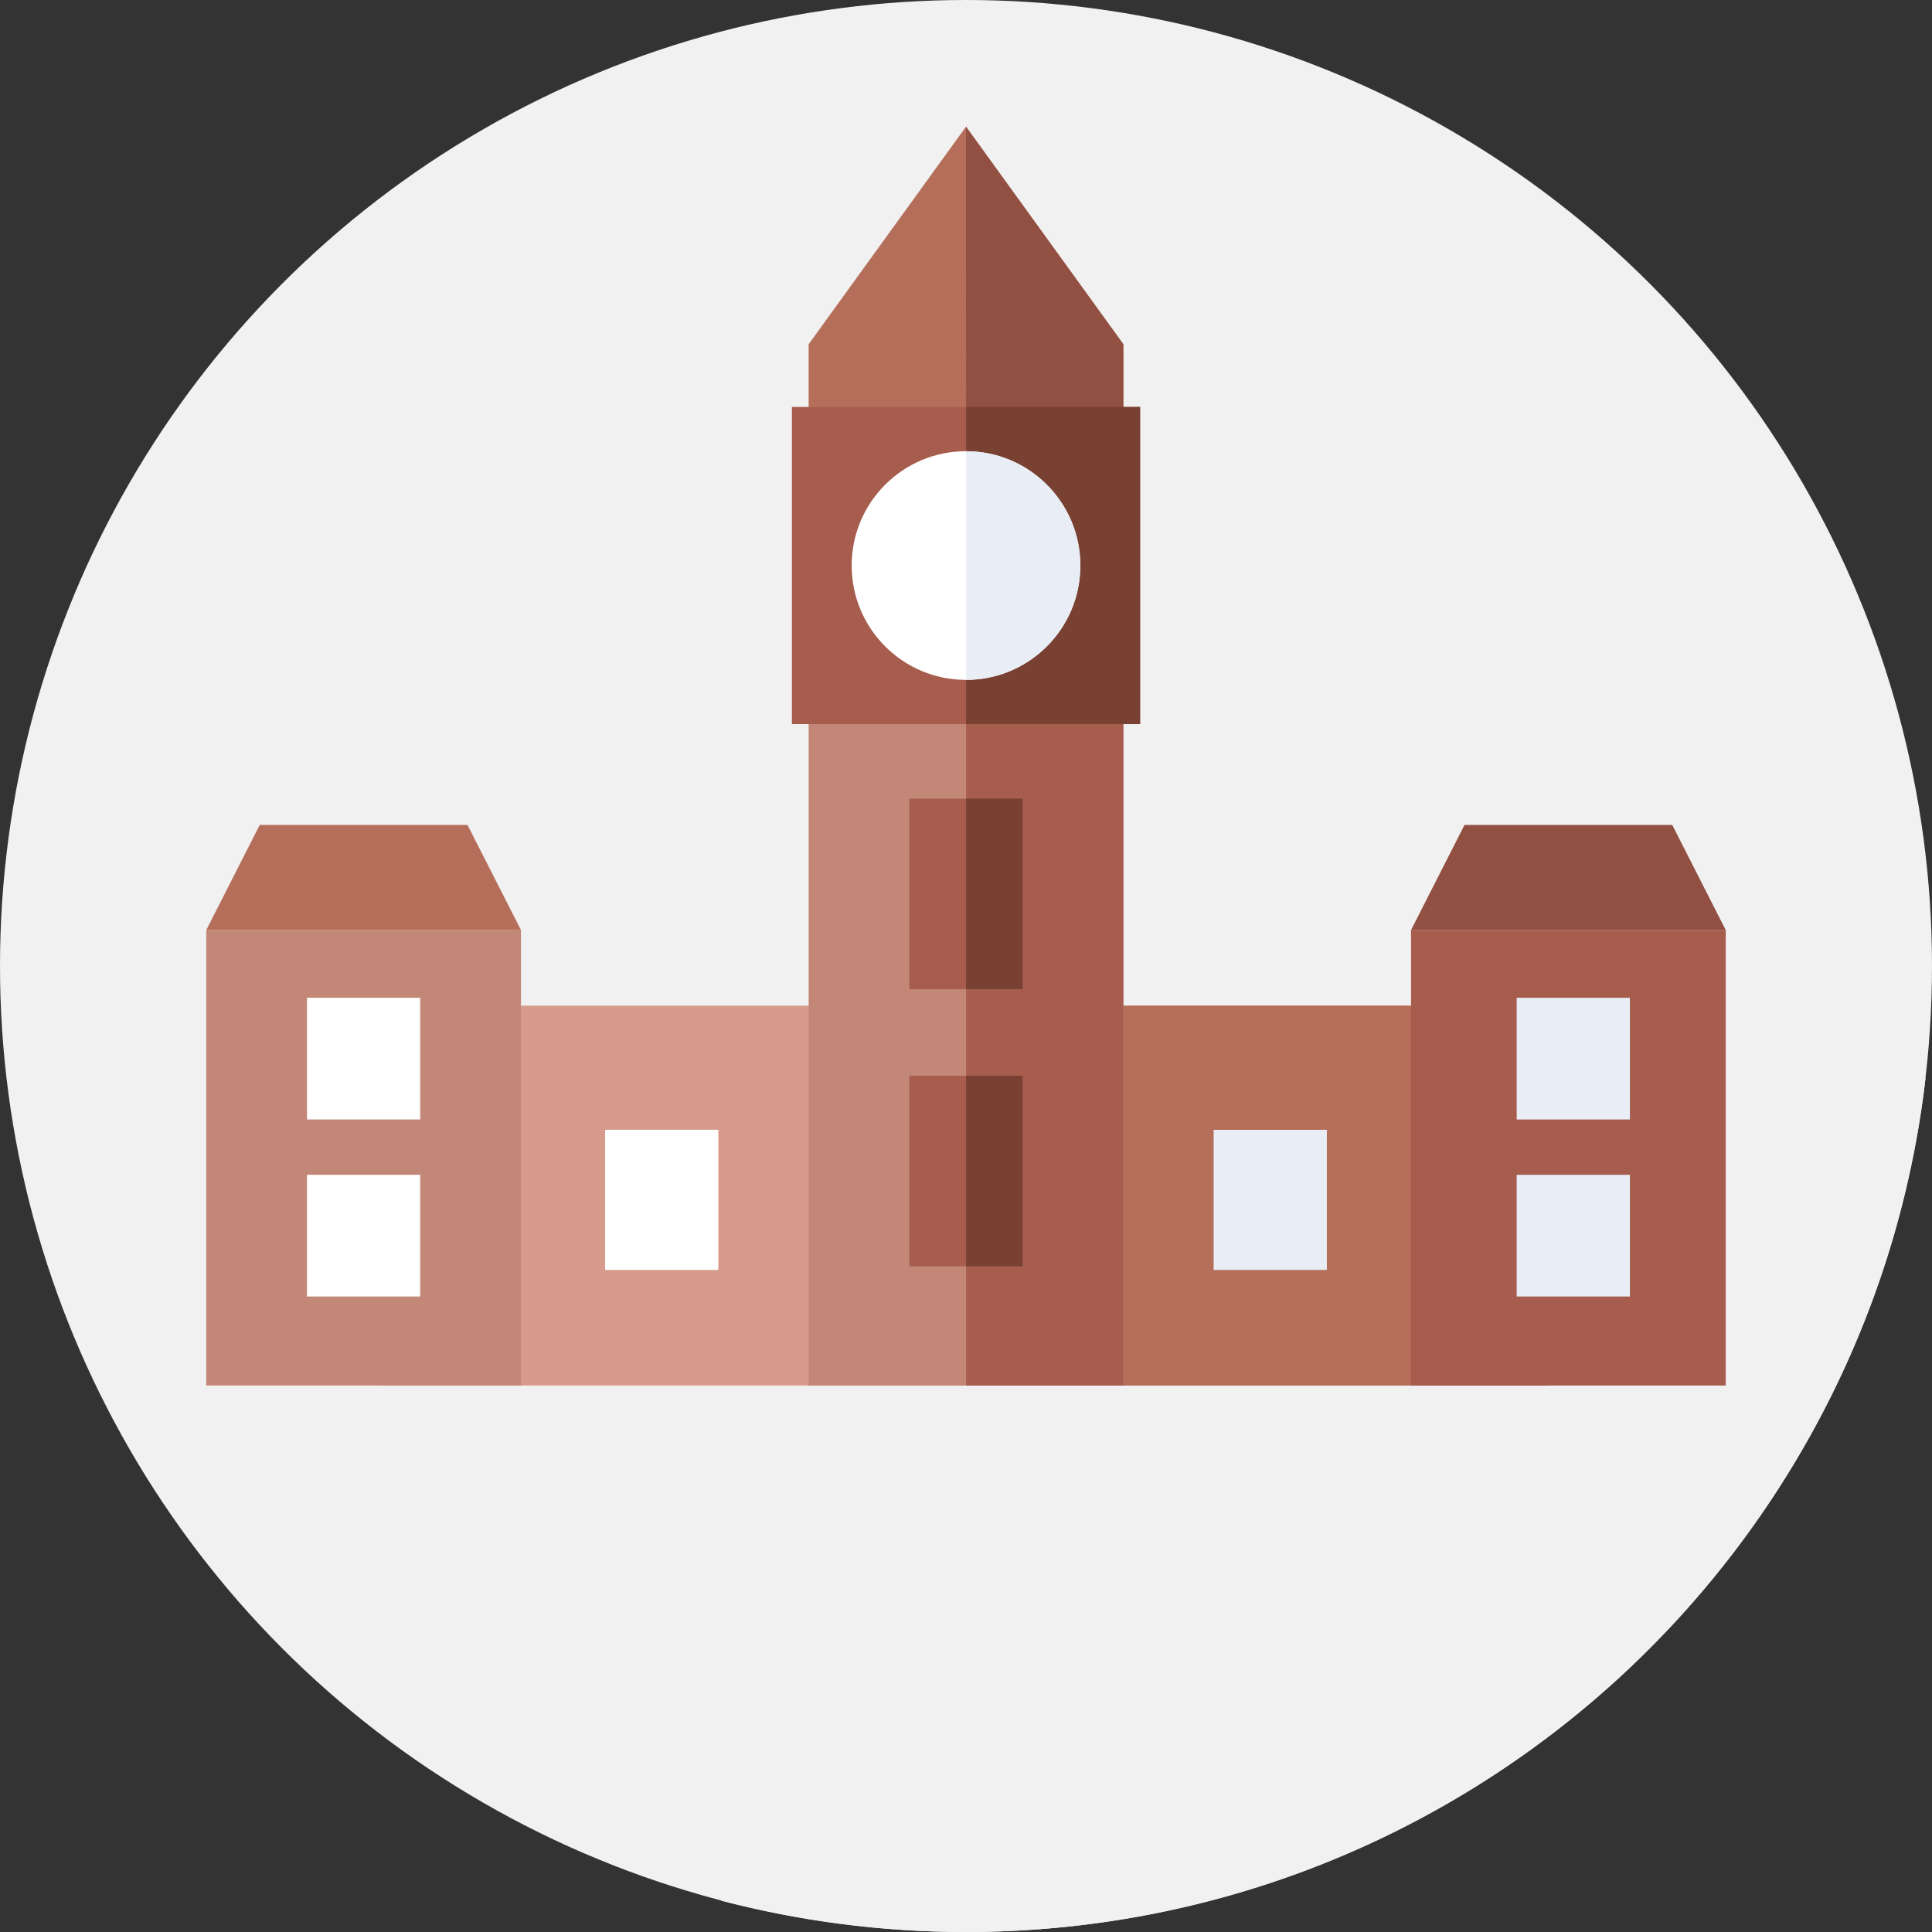 <?xml version="1.0"?>
<svg xmlns="http://www.w3.org/2000/svg" xmlns:xlink="http://www.w3.org/1999/xlink" xmlns:svgjs="http://svgjs.com/svgjs" version="1.1" width="512" height="512" x="0" y="0" viewBox="0 0 512 512" style="enable-background:new 0 0 512 512" xml:space="preserve" class=""><rect x="0" y="0" width="512" height="512" fill="#333333" stroke="none"/><g><g xmlns="http://www.w3.org/2000/svg"><g><g><g><g><g><g><g><g><circle cx="256" cy="256" fill="#f1f1f1" r="256" data-original="#a3d4ff" style="" class=""/></g></g></g></g></g></g></g></g><path d="m510.291 285.741-67.125-67.125-1.567.549-185.599-185.599-46.137 158.335 80.298 80.298-83.459 29.228-82.812-82.812-69.229 148.562 136.555 136.555c20.691 5.396 42.402 8.268 64.784 8.268 131.325 0 239.554-98.886 254.291-226.259z" fill="#f1f1f1" data-original="#65b1fc" style="" class=""/><g><path d="m101.631 266.519h308.738v100.658h-308.738z" fill="#d79b8c" data-original="#d79b8c" style="" class=""/></g><g><path d="m256.028 266.519h154.341v100.658h-154.341z" fill="#b46e5a" data-original="#b46e5a" style=""/></g><g><path d="m214.299 123.485h83.403v243.692h-83.403z" fill="#c38778" data-original="#c38778" style="" class=""/></g><g><path d="m256.028 123.485h41.673v243.692h-41.673z" fill="#a65d4e" data-original="#a65d4e" style="" class=""/></g><g><path d="m297.701 137.332h-83.402v-46.101l41.701-57.665 41.701 57.665z" fill="#b46e5a" data-original="#b46e5a" style=""/></g><g><path d="m297.701 91.231-41.701-57.665.028 103.766h41.673z" fill="#915041" data-original="#915041" style="" class=""/></g><g><g><path d="m54.661 246.478h83.403v120.699h-83.403z" fill="#c38778" data-original="#c38778" style="" class=""/></g><g><path d="m373.936 246.478h83.403v120.699h-83.403z" fill="#a65d4e" data-original="#a65d4e" style="" class=""/></g></g><g><g><path d="m138.064 246.478h-83.403l14.173-27.862h55.056z" fill="#b46e5a" data-original="#b46e5a" style=""/></g><g><path d="m457.339 246.478h-83.403l14.174-27.862h55.056z" fill="#915041" data-original="#915041" style="" class=""/></g></g><g><path d="m209.863 107.847h92.274v84.054h-92.274z" fill="#a65d4e" data-original="#a65d4e" style="" class=""/></g><g><path d="m256.028 107.847h46.109v84.054h-46.109z" fill="#784132" data-original="#784132" style="" class=""/></g><g><circle cx="256" cy="149.874" fill="#ffffff" r="30.299" data-original="#ffffff" style="" class=""/></g><g><path d="m286.299 149.874c0-16.724-13.55-30.283-30.27-30.298v60.596c16.72-.016 30.27-13.574 30.27-30.298z" fill="#e9edf5" data-original="#e9edf5" style="" class=""/></g><g><g><path d="m160.366 299.412h30v37.14h-30z" fill="#ffffff" data-original="#ffffff" style="" class=""/></g><g><path d="m321.634 299.412h30v37.14h-30z" fill="#e9edf5" data-original="#e9edf5" style="" class=""/></g></g><g><g><path d="m81.362 264.421h30v32.253h-30z" fill="#ffffff" data-original="#ffffff" style="" class=""/></g><g><path d="m81.362 311.335h30v32.253h-30z" fill="#ffffff" data-original="#ffffff" style="" class=""/></g></g><g><g><g><path d="m241 211.643h30v50.491h-30z" fill="#a65d4e" data-original="#a65d4e" style="" class=""/></g></g><g><g><path d="m256.028 211.643h14.972v50.491h-14.972z" fill="#784132" data-original="#784132" style="" class=""/></g></g><g><g><path d="m241 285.084h30v50.491h-30z" fill="#a65d4e" data-original="#a65d4e" style="" class=""/></g></g><g><g><path d="m256.028 285.084h14.972v50.491h-14.972z" fill="#784132" data-original="#784132" style="" class=""/></g></g></g><g><path d="m401.94 264.421h30v32.253h-30z" fill="#e9edf5" data-original="#e9edf5" style="" class=""/></g><g><path d="m401.94 311.335h30v32.253h-30z" fill="#e9edf5" data-original="#e9edf5" style="" class=""/></g></g></g></svg>
